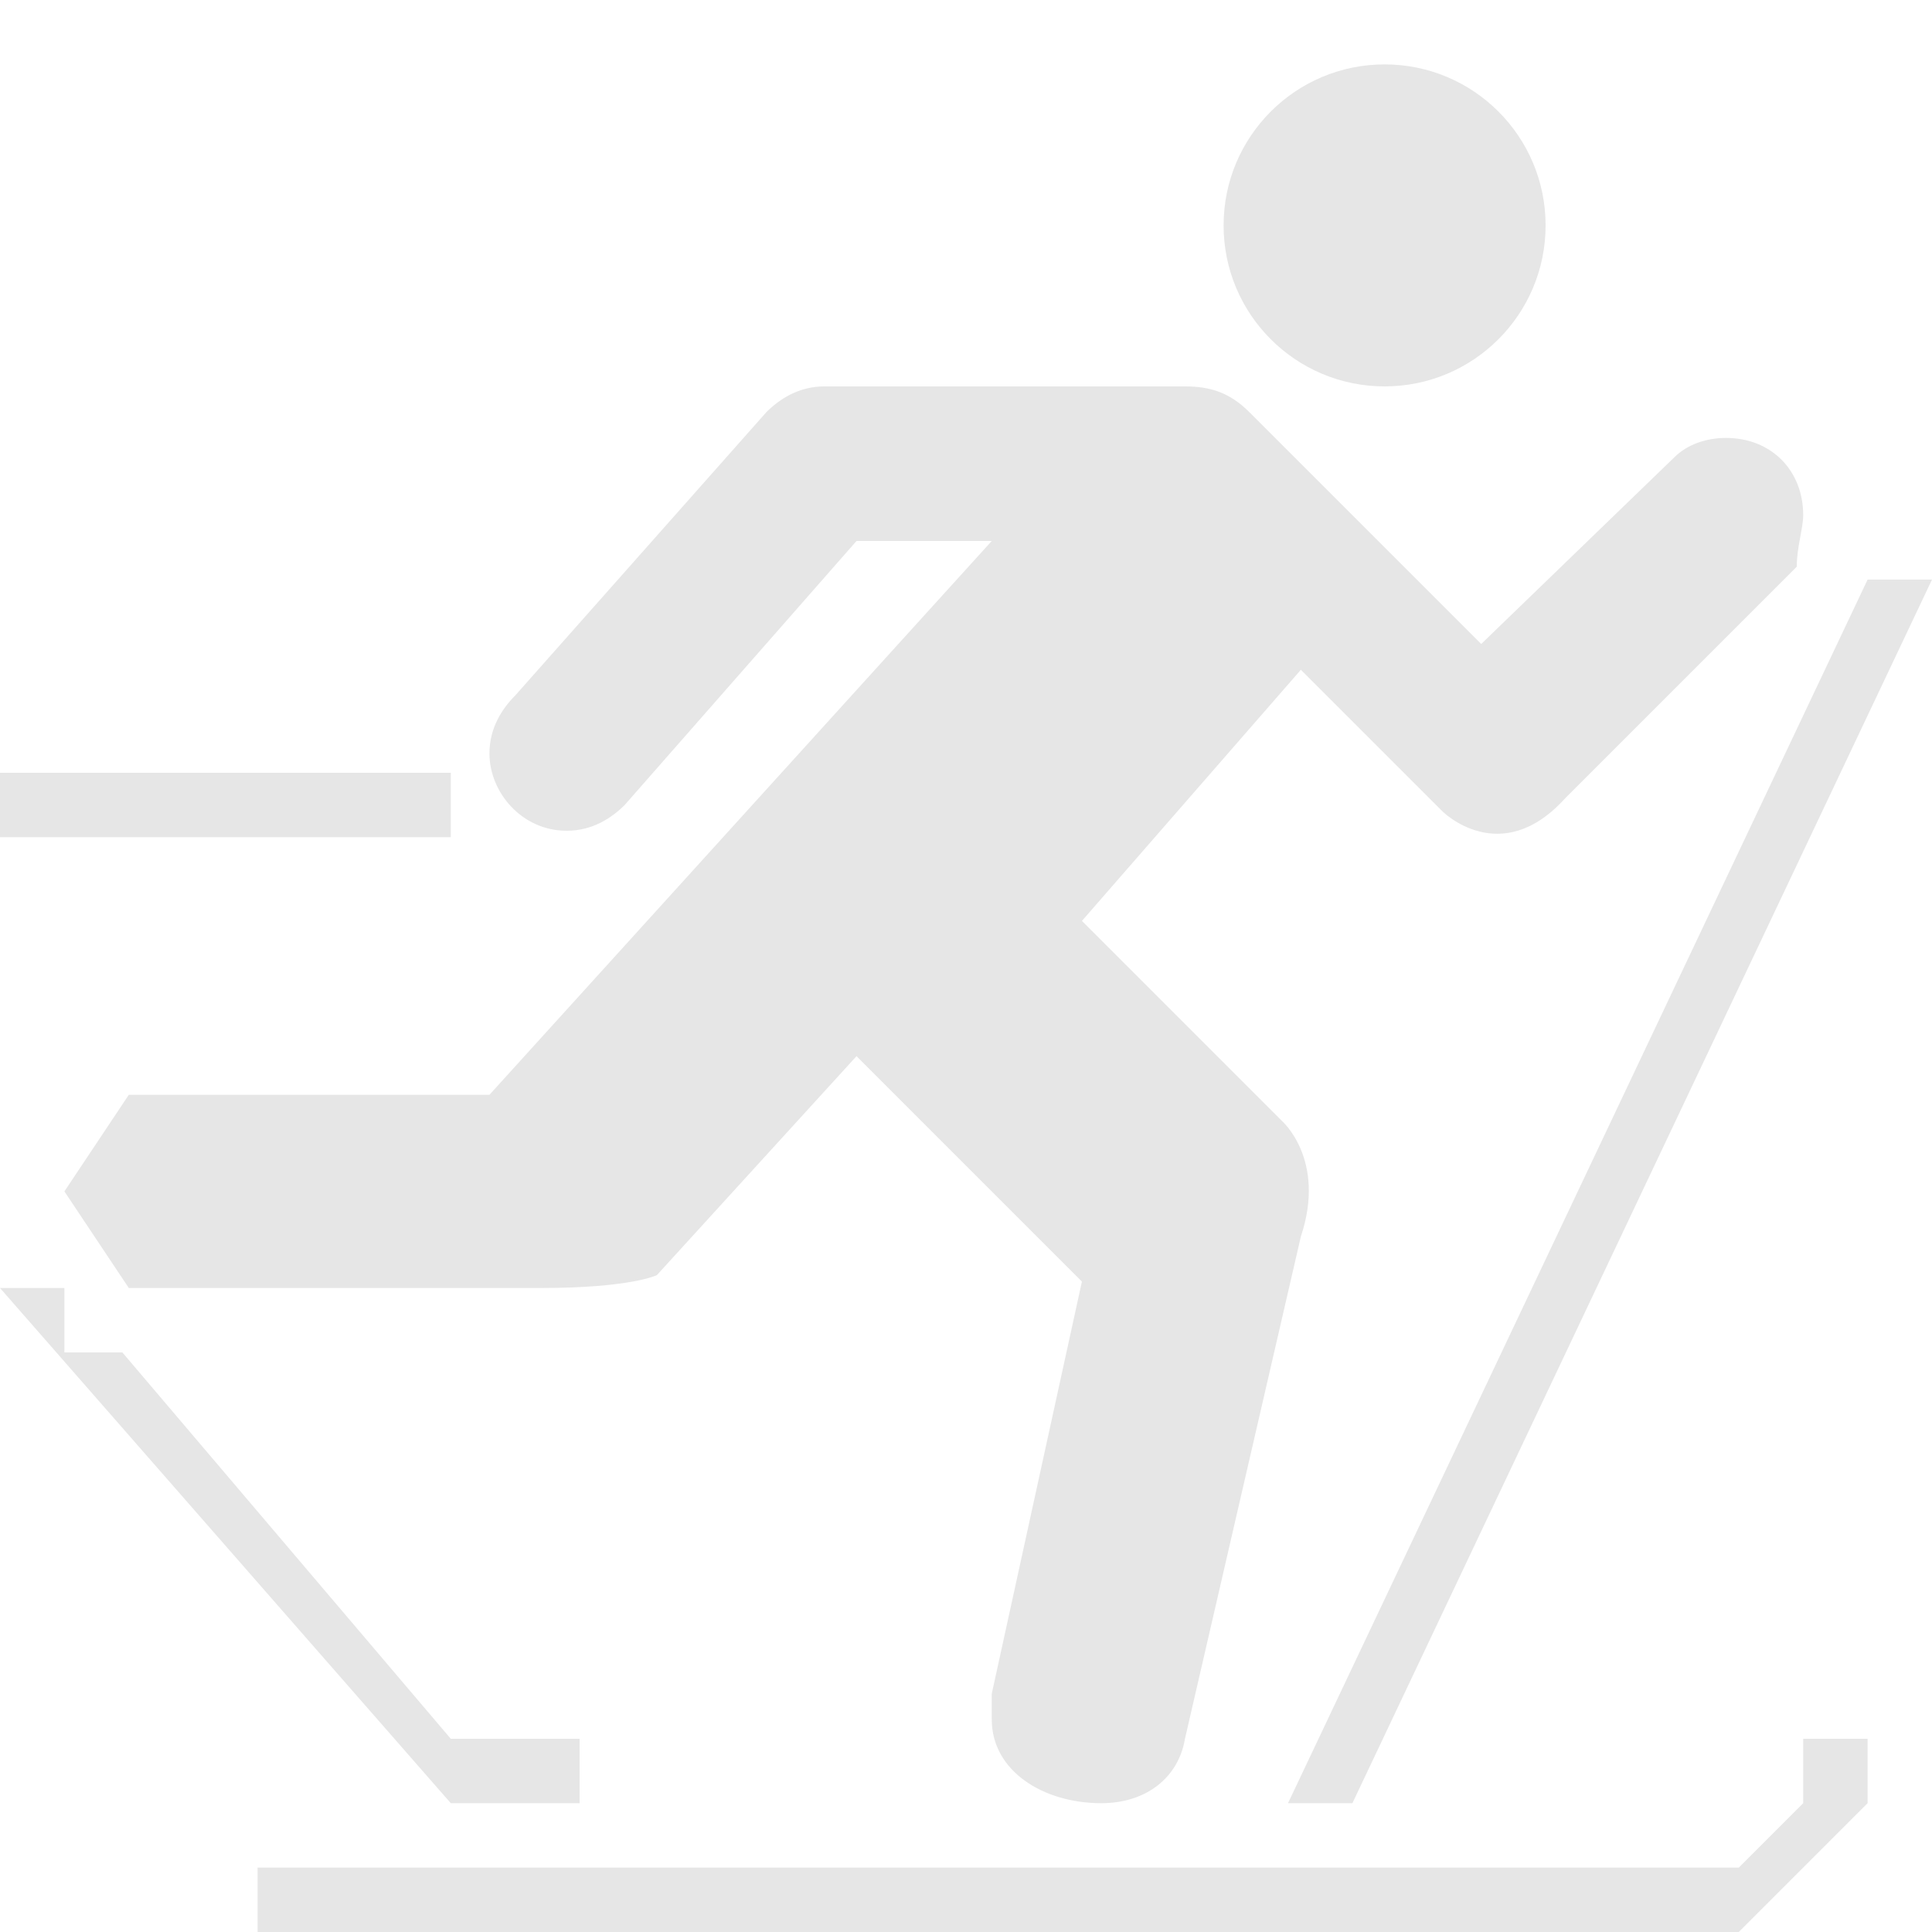 <?xml version="1.0" encoding="utf-8"?>
<!-- Generator: Adobe Illustrator 20.0.0, SVG Export Plug-In . SVG Version: 6.00 Build 0)  -->
<svg version="1.1" id="Icons" xmlns="http://www.w3.org/2000/svg" xmlns:xlink="http://www.w3.org/1999/xlink" x="0px" y="0px"
	 width="30px" height="30px" viewBox="0 0 30 30" style="enable-background:new 0 0 30 30;" xml:space="preserve">
<path fill="#E6E6E6" d="M26.8,6.8c-0.3,0-0.6,0.1-0.8,0.3L23,10l-3.6-3.6c-0.3-0.3-0.6-0.4-1-0.4h-5.6c-0.4,0-0.7,0.2-0.9,0.4L8,10.8
	c-0.2,0.2-0.4,0.5-0.4,0.9c0,0.6,0.5,1.2,1.2,1.2c0.4,0,0.7-0.2,0.9-0.4l3.6-4.1l0,0h2.1L7.6,17H2l-1,1.5L2,20h6.4
	c1.4,0,1.8-0.2,1.8-0.2l3.1-3.4l3.5,3.5l-1.4,6.4c0,0.1,0,0.2,0,0.4c0,0.8,0.8,1.3,1.7,1.3c0.7,0,1.2-0.4,1.3-1l1.8-7.8
	c0.4-1.2-0.3-1.8-0.3-1.8l-3.1-3.1l3.4-3.9l2.2,2.2c0,0,0.9,0.9,1.9-0.2l3.6-3.6C27.9,8.5,28,8.2,28,8C28,7.3,27.5,6.8,26.8,6.8z"/>
<polygon fill="#E6E6E6" points="4,29 27,29 28,28 28,27 29,27 29,28 27,30 4,30 "/>
<rect fill="#E6E6E6" y="12" width="7" height="1"/>
<polygon fill="#E6E6E6" points="20,28 29,9 30,9 21,28 "/>
<polygon fill="#E6E6E6" points="7,27 1.9,21 1,21 1,20 0,20 7,28 9,28 9,27 "/>
<circle fill="#E6E6E6" cx="21.5" cy="3.5" r="2.5"/>
</svg>
